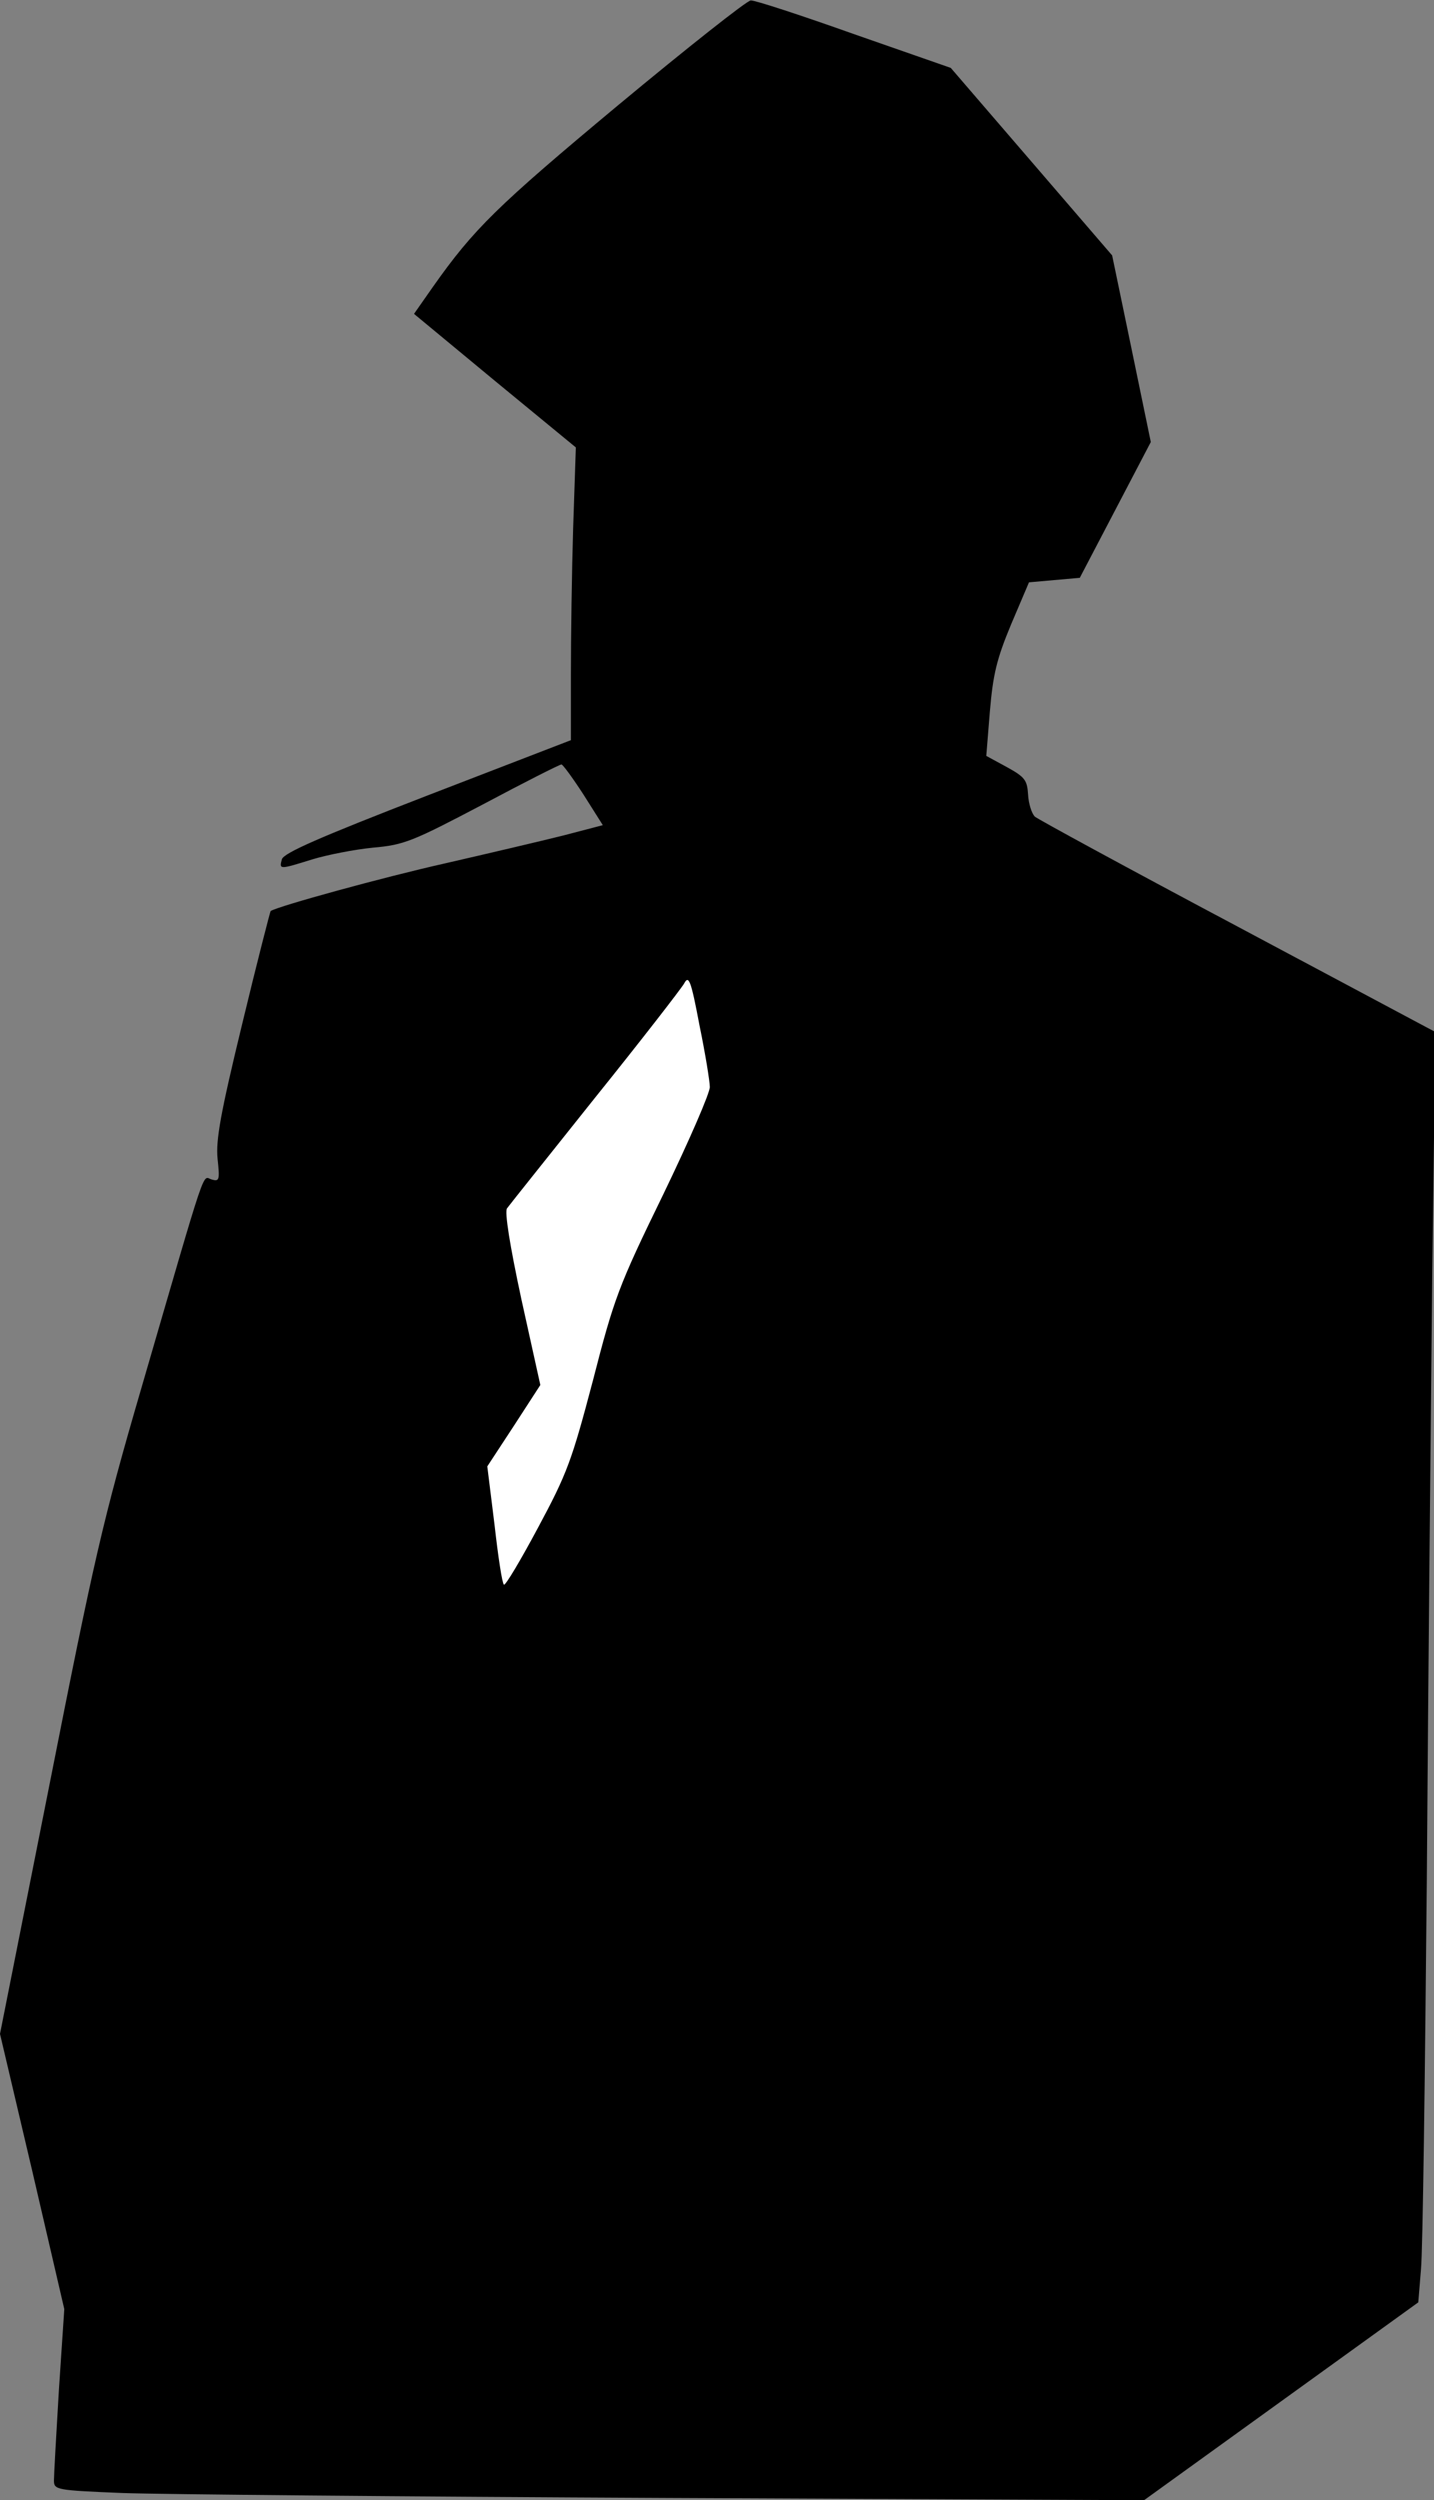 <?xml version="1.0" standalone="no"?>
<!DOCTYPE svg PUBLIC "-//W3C//DTD SVG 20010904//EN"
 "http://www.w3.org/TR/2001/REC-SVG-20010904/DTD/svg10.dtd">
<svg version="1.0" xmlns="http://www.w3.org/2000/svg"
 width="319pt" height="556pt" viewBox="0 0 319 556"
 preserveAspectRatio="xMidYMid meet">
<rect x="0" y="0" width="319" height="556" fill="#808080" stroke="none"/>
<g transform="translate(0,556) scale(0.1,-0.1)"
fill="#000000" stroke="none">
<path fill="#000000" stroke="none" d="M1375 5326 c-270 -225 -321 -275 -412
-404 l-42 -60 180 -149 180 -148 -6 -179 c-3 -99 -5 -245 -5 -326 l0 -146
-319 -123 c-243 -94 -320 -128 -324 -142 -6 -23 -6 -23 68 0 33 10 94 22 135
26 69 6 88 14 244 96 92 49 171 89 175 89 3 0 25 -30 49 -67 l43 -68 -88 -23
c-48 -12 -167 -40 -263 -62 -138 -31 -371 -95 -388 -106 -1 -1 -30 -113 -63
-250 -49 -202 -59 -259 -55 -301 5 -47 4 -51 -13 -46 -22 6 -7 50 -156 -462
-87 -298 -106 -383 -205 -884 l-110 -554 72 -306 71 -306 -12 -180 c-6 -99
-11 -190 -11 -201 0 -21 5 -22 153 -28 83 -3 629 -8 1212 -11 l1060 -5 305
220 305 220 6 73 c4 39 9 430 13 867 3 437 9 1040 12 1340 l7 545 -439 234
c-241 128 -445 239 -452 245 -7 7 -14 29 -15 49 -2 32 -7 39 -47 61 l-46 25 8
99 c7 82 15 116 47 193 l40 94 56 5 57 5 79 151 79 151 -43 208 -43 207 -179
208 -180 209 -215 75 c-118 42 -222 76 -230 75 -8 0 -141 -105 -295 -233z"/>
<path fill="#ffffff" stroke="none" d="M1579 3143 c1 -12 -46 -120 -104 -240
-99 -203 -109 -230 -156 -413 -47 -178 -57 -206 -122 -327 -39 -73 -73 -130
-76 -127 -4 3 -13 63 -21 134 l-16 129 59 90 59 91 -42 190 c-26 121 -38 196
-32 203 5 7 93 117 195 245 103 128 192 243 199 255 10 19 15 8 34 -93 13 -63
23 -125 23 -137z"/>
</g>
</svg>
